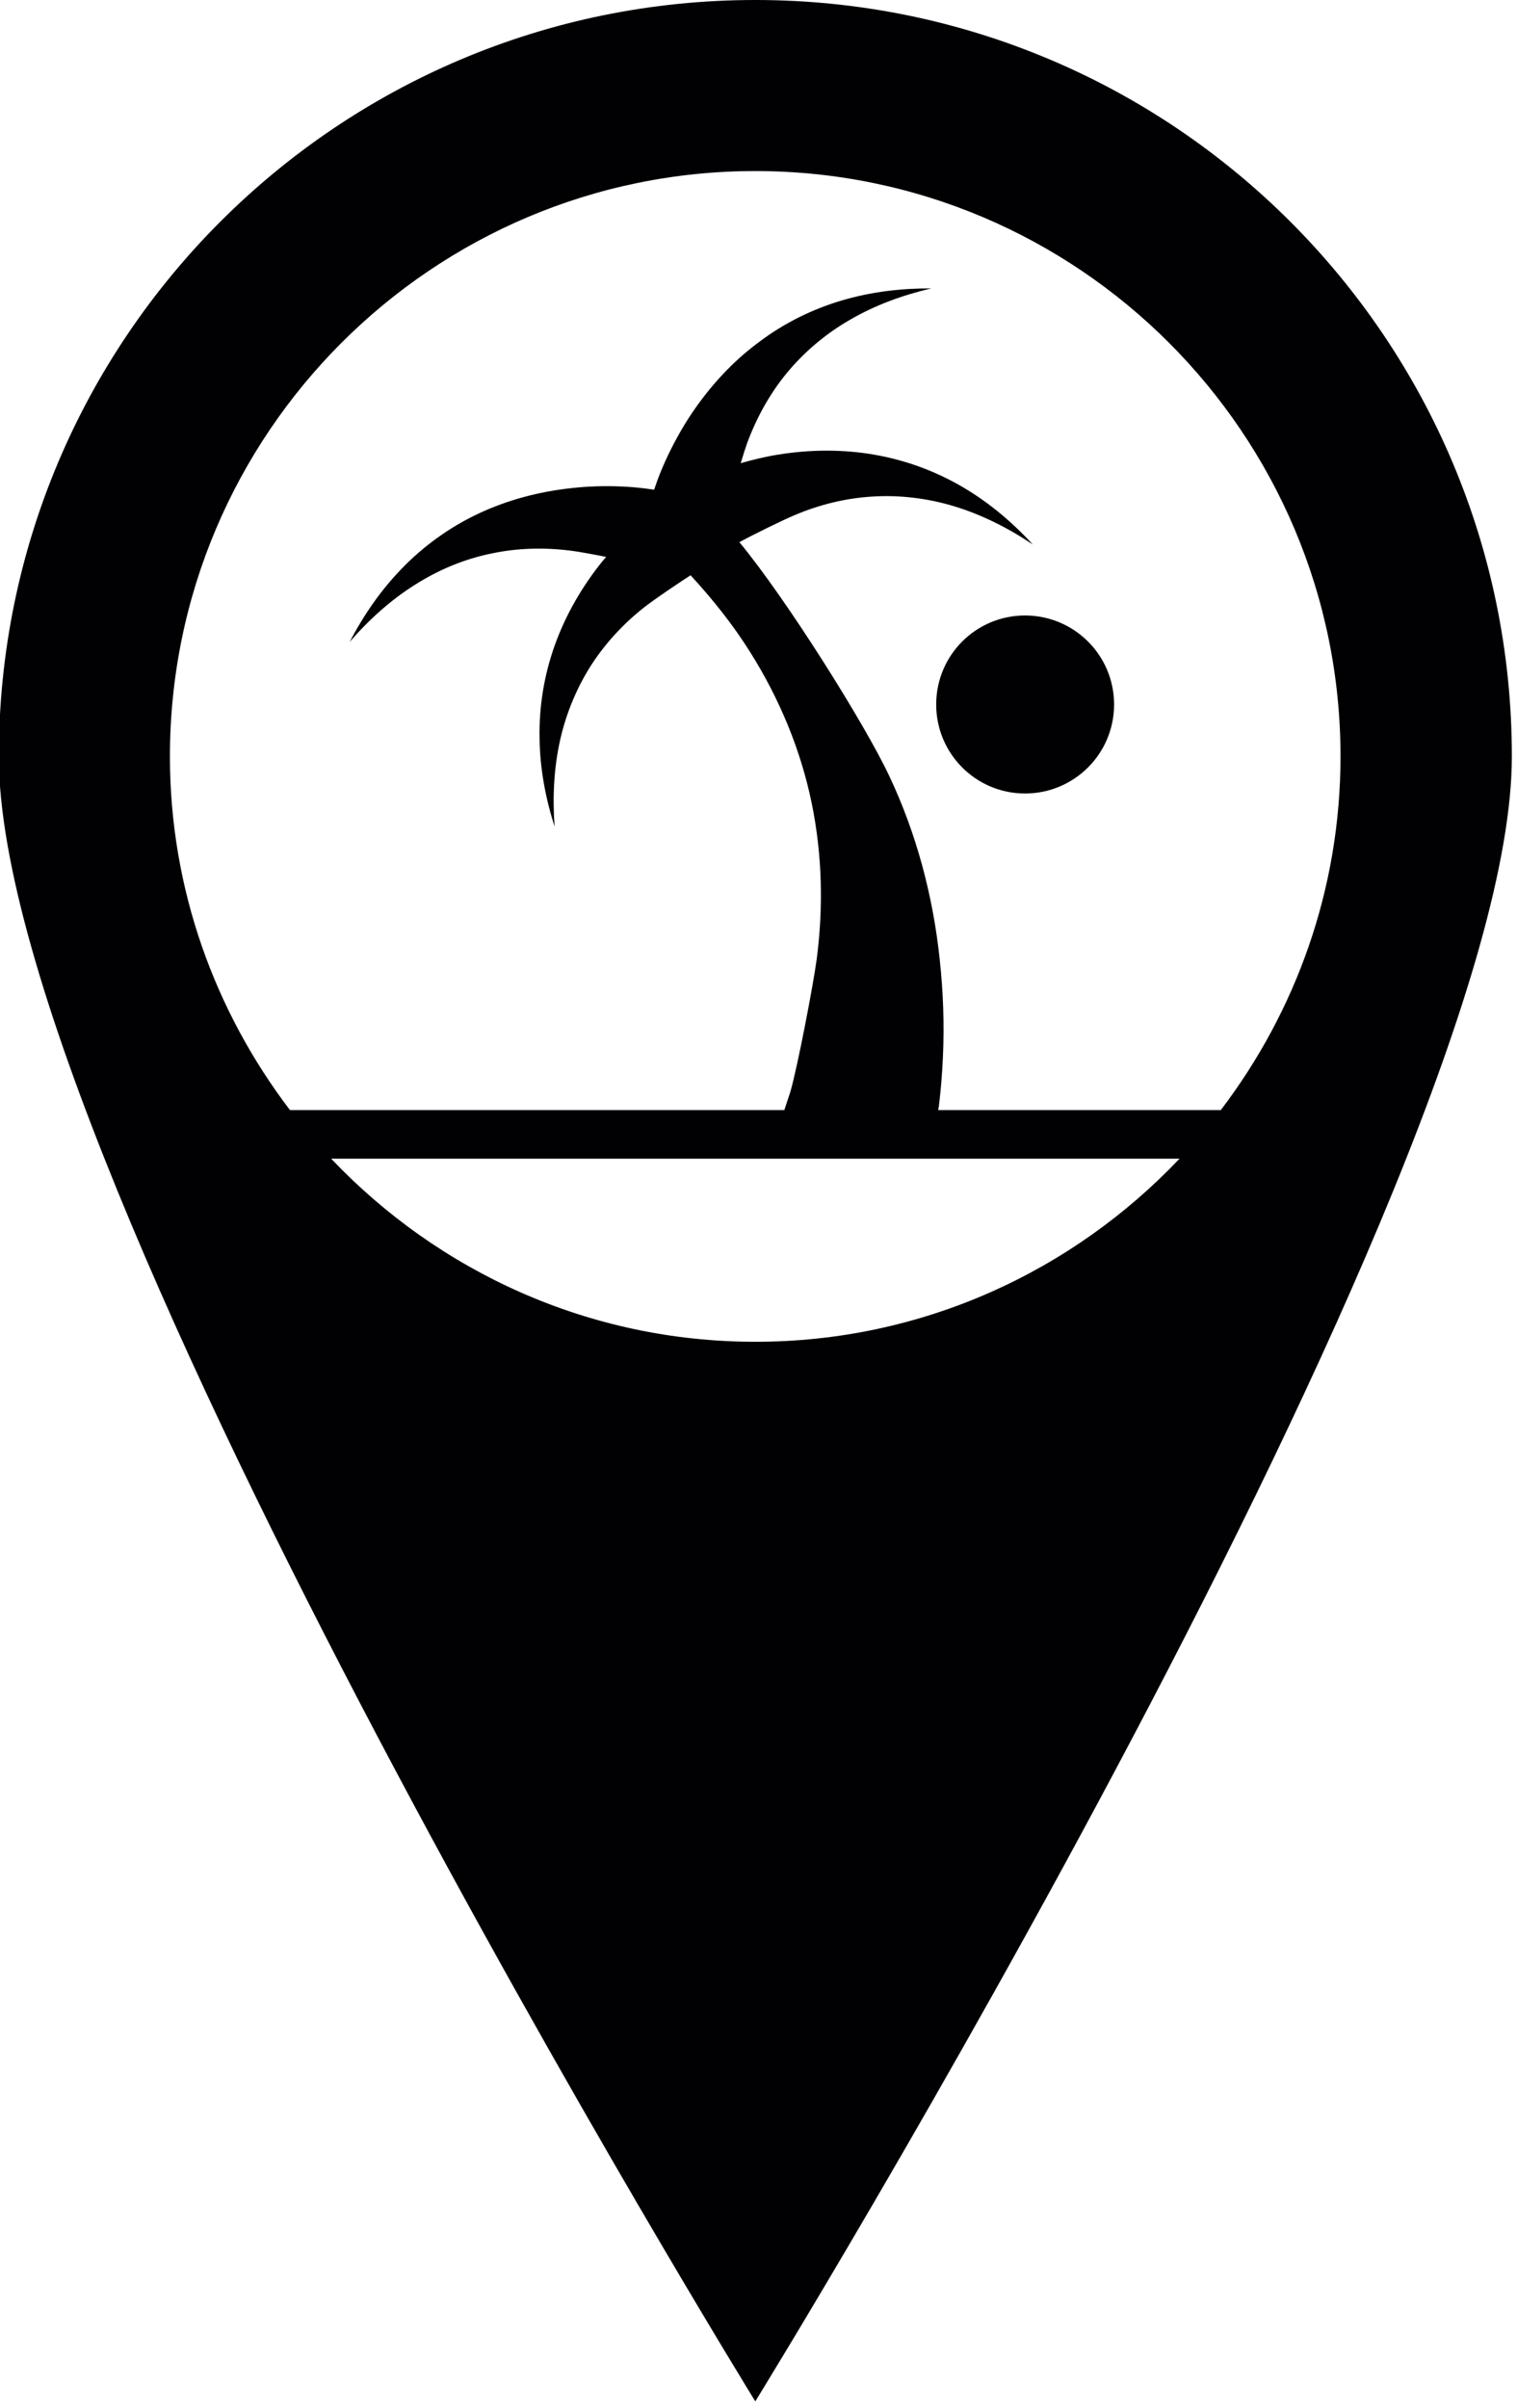 <?xml version="1.0" encoding="UTF-8" standalone="no"?>
<!-- Generator: Adobe Illustrator 19.1.0, SVG Export Plug-In . SVG Version: 6.00 Build 0)  -->

<svg
   xmlns:dc="http://purl.org/dc/elements/1.1/"
   xmlns:cc="http://creativecommons.org/ns#"
   xmlns:rdf="http://www.w3.org/1999/02/22-rdf-syntax-ns#"
   xmlns:svg="http://www.w3.org/2000/svg"
   xmlns="http://www.w3.org/2000/svg"
   xmlns:sodipodi="http://sodipodi.sourceforge.net/DTD/sodipodi-0.dtd"
   xmlns:inkscape="http://www.inkscape.org/namespaces/inkscape"
   version="1.1"
   id="Capa_1"
   x="0px"
   y="0px"
   viewBox="0 0 32 50.785"
   xml:space="preserve"
   inkscape:version="0.91 r13725"
   sodipodi:docname="beach17.svg"
   width="32"
   height="50.785"><defs
     id="defs313" /><sodipodi:namedview
     pagecolor="#ffffff"
     bordercolor="#666666"
     borderopacity="1"
     objecttolerance="10"
     gridtolerance="10"
     guidetolerance="10"
     inkscape:pageopacity="0"
     inkscape:pageshadow="2"
     inkscape:window-width="1112"
     inkscape:window-height="480"
     id="namedview311"
     showgrid="false"
     fit-margin-top="0"
     fit-margin-left="0"
     fit-margin-right="0"
     fit-margin-bottom="0"
     inkscape:zoom="0.37274773"
     inkscape:cx="199.47199"
     inkscape:cy="316.56801"
     inkscape:window-x="0"
     inkscape:window-y="0"
     inkscape:window-maximized="0"
     inkscape:current-layer="Capa_1" /><g
     id="g273"
     transform="matrix(0.08,0,0,0.08,-9.392,0)"><g
       id="g275"><g
         id="g277"><path
           style="fill:#010002"
           d="m 411.158,185.741 c 0,12.965 -10.493,23.468 -23.487,23.468 -12.936,0 -23.419,-10.503 -23.419,-23.468 0,-12.985 10.483,-23.468 23.419,-23.468 12.984,0 23.487,10.493 23.487,23.468 z m 104.883,13.707 c 0,110.188 -199.487,433.688 -199.487,433.688 0,0 -199.458,-323.5 -199.458,-433.688 C 117.095,89.299 206.414,0 316.553,0 426.702,0 516.05,89.299 516.041,199.448 Z m -87.629,106.045 -223.698,0 c 28.158,29.643 67.824,48.274 111.839,48.274 44.044,0.011 83.74,-18.621 111.859,-48.274 z m 10.894,-12.828 c 19.716,-25.92 31.558,-58.162 31.558,-93.227 0,-85.088 -69.192,-154.339 -154.32,-154.339 -85.098,0 -154.339,69.251 -154.339,154.349 0,35.065 11.92,67.307 31.655,93.237 l 130.344,0 1.593,-4.817 c 1.876,-6.468 6.009,-28.031 6.927,-34.811 1.798,-13.62 1.524,-27.62 -1.319,-41.406 -2.843,-13.766 -8.373,-27.308 -16.248,-39.784 -4.455,-7.113 -9.809,-13.825 -15.662,-20.195 -3.976,2.56 -9.438,6.321 -11.49,7.875 -5.54,4.221 -10.464,9.379 -14.421,15.359 -3.908,5.999 -6.829,12.838 -8.481,20.166 -1.651,7.328 -2.042,15.075 -1.466,22.882 -2.374,-7.445 -3.889,-15.329 -3.967,-23.448 -0.147,-8.099 1.163,-16.453 4.025,-24.416 2.853,-7.963 7.201,-15.505 12.643,-22.227 l 0.899,-1.026 c -3.634,-0.723 -7.328,-1.397 -9.057,-1.612 -6.937,-0.909 -14.069,-0.791 -21.084,0.684 -7.015,1.407 -13.893,4.221 -20.244,8.246 -6.36,3.986 -12.154,9.204 -17.254,15.095 3.605,-6.927 8.099,-13.522 13.756,-19.355 5.637,-5.833 12.486,-10.835 20.107,-14.431 7.689,-3.634 16.111,-5.862 24.709,-6.78 4.279,-0.479 8.637,-0.606 13.004,-0.42 2.198,0.078 4.397,0.283 6.595,0.557 l 2.11,0.293 0.948,-2.706 c 0.782,-2.091 1.641,-4.113 2.589,-6.106 1.876,-3.957 3.996,-7.758 6.399,-11.333 4.826,-7.162 10.708,-13.59 17.528,-18.641 6.722,-5.12 14.313,-8.842 22.071,-11.118 7.816,-2.316 15.759,-3.205 23.546,-3.166 -7.601,1.778 -14.87,4.445 -21.397,8.246 -6.487,3.722 -12.135,8.539 -16.717,14.079 -4.533,5.51 -7.933,11.754 -10.386,18.309 -0.41,1.114 -1.065,3.146 -1.749,5.442 3.253,-0.918 6.526,-1.729 9.878,-2.257 8.52,-1.378 17.235,-1.426 25.559,0.059 8.344,1.466 16.258,4.465 23.224,8.578 7.025,4.133 13.082,9.34 18.378,15.075 -6.478,-4.357 -13.453,-7.855 -20.605,-10.044 -7.171,-2.189 -14.558,-3.058 -21.709,-2.609 -7.122,0.42 -14.089,2.169 -20.498,4.895 -2.794,1.153 -10.601,4.963 -14.577,7.132 12.594,15.232 33.297,48.343 39.511,61.64 7.132,15.046 11.548,31.587 13.317,48.45 0.918,8.451 1.221,17.01 0.84,25.588 -0.195,4.309 -0.528,8.627 -1.065,13.004 l -0.195,1.055 74.537,0 0,-0.021 0,0 z"
           id="path279"
           inkscape:connector-curvature="0" /></g></g></g><g
     id="g281"
     transform="translate(-117.096,-582.351)" /><g
     id="g283"
     transform="translate(-117.096,-582.351)" /><g
     id="g285"
     transform="translate(-117.096,-582.351)" /><g
     id="g287"
     transform="translate(-117.096,-582.351)" /><g
     id="g289"
     transform="translate(-117.096,-582.351)" /><g
     id="g291"
     transform="translate(-117.096,-582.351)" /><g
     id="g293"
     transform="translate(-117.096,-582.351)" /><g
     id="g295"
     transform="translate(-117.096,-582.351)" /><g
     id="g297"
     transform="translate(-117.096,-582.351)" /><g
     id="g299"
     transform="translate(-117.096,-582.351)" /><g
     id="g301"
     transform="translate(-117.096,-582.351)" /><g
     id="g303"
     transform="translate(-117.096,-582.351)" /><g
     id="g305"
     transform="translate(-117.096,-582.351)" /><g
     id="g307"
     transform="translate(-117.096,-582.351)" /><g
     id="g309"
     transform="translate(-117.096,-582.351)" /></svg>